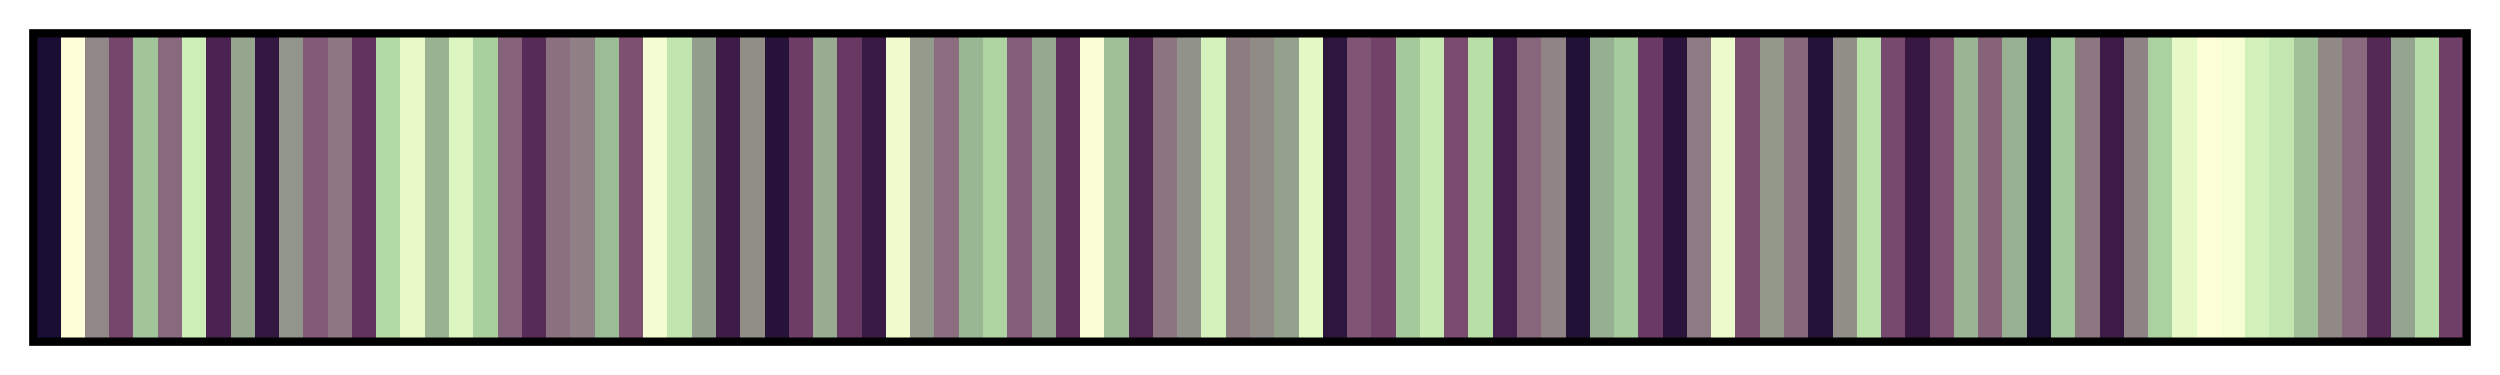<?xml version="1.0" encoding="UTF-8"?>      
<svg xmlns="http://www.w3.org/2000/svg" version="1.1" width="300px" height="45px" viewBox="0 0 300 45">      
  <g>      
    <defs>      
      <linearGradient id="tokyoS" gradientUnits="objectBoundingBox" spreadMethod="pad" x1="0%" x2="100%" y1="0%" y2="0%">      
        <stop offset="0.00%" stop-color="rgb(26, 14, 52)" stop-opacity="1"/>      
        <stop offset="1.00%" stop-color="rgb(26, 14, 52)" stop-opacity="1"/>      
        <stop offset="1.00%" stop-color="rgb(254, 254, 216)" stop-opacity="1"/>      
        <stop offset="2.00%" stop-color="rgb(254, 254, 216)" stop-opacity="1"/>      
        <stop offset="2.00%" stop-color="rgb(144, 135, 134)" stop-opacity="1"/>      
        <stop offset="3.00%" stop-color="rgb(144, 135, 134)" stop-opacity="1"/>      
        <stop offset="3.00%" stop-color="rgb(118, 70, 108)" stop-opacity="1"/>      
        <stop offset="4.00%" stop-color="rgb(118, 70, 108)" stop-opacity="1"/>      
        <stop offset="4.00%" stop-color="rgb(161, 197, 153)" stop-opacity="1"/>      
        <stop offset="5.00%" stop-color="rgb(161, 197, 153)" stop-opacity="1"/>      
        <stop offset="5.00%" stop-color="rgb(137, 105, 125)" stop-opacity="1"/>      
        <stop offset="6.00%" stop-color="rgb(137, 105, 125)" stop-opacity="1"/>      
        <stop offset="6.00%" stop-color="rgb(206, 238, 183)" stop-opacity="1"/>      
        <stop offset="7.00%" stop-color="rgb(206, 238, 183)" stop-opacity="1"/>      
        <stop offset="7.00%" stop-color="rgb(75, 35, 80)" stop-opacity="1"/>      
        <stop offset="8.00%" stop-color="rgb(75, 35, 80)" stop-opacity="1"/>      
        <stop offset="8.00%" stop-color="rgb(149, 165, 142)" stop-opacity="1"/>      
        <stop offset="9.00%" stop-color="rgb(149, 165, 142)" stop-opacity="1"/>      
        <stop offset="9.00%" stop-color="rgb(51, 23, 65)" stop-opacity="1"/>      
        <stop offset="10.00%" stop-color="rgb(51, 23, 65)" stop-opacity="1"/>      
        <stop offset="10.00%" stop-color="rgb(146, 150, 138)" stop-opacity="1"/>      
        <stop offset="11.00%" stop-color="rgb(146, 150, 138)" stop-opacity="1"/>      
        <stop offset="11.00%" stop-color="rgb(130, 89, 118)" stop-opacity="1"/>      
        <stop offset="12.00%" stop-color="rgb(130, 89, 118)" stop-opacity="1"/>      
        <stop offset="12.00%" stop-color="rgb(141, 120, 130)" stop-opacity="1"/>      
        <stop offset="13.00%" stop-color="rgb(141, 120, 130)" stop-opacity="1"/>      
        <stop offset="13.00%" stop-color="rgb(99, 51, 95)" stop-opacity="1"/>      
        <stop offset="14.00%" stop-color="rgb(99, 51, 95)" stop-opacity="1"/>      
        <stop offset="14.00%" stop-color="rgb(178, 218, 165)" stop-opacity="1"/>      
        <stop offset="15.00%" stop-color="rgb(178, 218, 165)" stop-opacity="1"/>      
        <stop offset="15.00%" stop-color="rgb(233, 250, 201)" stop-opacity="1"/>      
        <stop offset="16.00%" stop-color="rgb(233, 250, 201)" stop-opacity="1"/>      
        <stop offset="16.00%" stop-color="rgb(153, 179, 146)" stop-opacity="1"/>      
        <stop offset="17.00%" stop-color="rgb(153, 179, 146)" stop-opacity="1"/>      
        <stop offset="17.00%" stop-color="rgb(220, 245, 193)" stop-opacity="1"/>      
        <stop offset="18.00%" stop-color="rgb(220, 245, 193)" stop-opacity="1"/>      
        <stop offset="18.00%" stop-color="rgb(168, 207, 158)" stop-opacity="1"/>      
        <stop offset="19.00%" stop-color="rgb(168, 207, 158)" stop-opacity="1"/>      
        <stop offset="19.00%" stop-color="rgb(134, 97, 122)" stop-opacity="1"/>      
        <stop offset="20.00%" stop-color="rgb(134, 97, 122)" stop-opacity="1"/>      
        <stop offset="20.00%" stop-color="rgb(87, 43, 88)" stop-opacity="1"/>      
        <stop offset="21.00%" stop-color="rgb(87, 43, 88)" stop-opacity="1"/>      
        <stop offset="21.00%" stop-color="rgb(139, 113, 127)" stop-opacity="1"/>      
        <stop offset="22.00%" stop-color="rgb(139, 113, 127)" stop-opacity="1"/>      
        <stop offset="22.00%" stop-color="rgb(142, 128, 132)" stop-opacity="1"/>      
        <stop offset="23.00%" stop-color="rgb(142, 128, 132)" stop-opacity="1"/>      
        <stop offset="23.00%" stop-color="rgb(156, 188, 149)" stop-opacity="1"/>      
        <stop offset="24.00%" stop-color="rgb(156, 188, 149)" stop-opacity="1"/>      
        <stop offset="24.00%" stop-color="rgb(125, 80, 114)" stop-opacity="1"/>      
        <stop offset="25.00%" stop-color="rgb(125, 80, 114)" stop-opacity="1"/>      
        <stop offset="25.00%" stop-color="rgb(244, 253, 209)" stop-opacity="1"/>      
        <stop offset="26.00%" stop-color="rgb(244, 253, 209)" stop-opacity="1"/>      
        <stop offset="26.00%" stop-color="rgb(192, 229, 174)" stop-opacity="1"/>      
        <stop offset="27.00%" stop-color="rgb(192, 229, 174)" stop-opacity="1"/>      
        <stop offset="27.00%" stop-color="rgb(147, 157, 140)" stop-opacity="1"/>      
        <stop offset="28.00%" stop-color="rgb(147, 157, 140)" stop-opacity="1"/>      
        <stop offset="28.00%" stop-color="rgb(63, 28, 72)" stop-opacity="1"/>      
        <stop offset="29.00%" stop-color="rgb(63, 28, 72)" stop-opacity="1"/>      
        <stop offset="29.00%" stop-color="rgb(145, 142, 136)" stop-opacity="1"/>      
        <stop offset="30.00%" stop-color="rgb(145, 142, 136)" stop-opacity="1"/>      
        <stop offset="30.00%" stop-color="rgb(39, 19, 58)" stop-opacity="1"/>      
        <stop offset="31.00%" stop-color="rgb(39, 19, 58)" stop-opacity="1"/>      
        <stop offset="31.00%" stop-color="rgb(109, 61, 102)" stop-opacity="1"/>      
        <stop offset="32.00%" stop-color="rgb(109, 61, 102)" stop-opacity="1"/>      
        <stop offset="32.00%" stop-color="rgb(151, 172, 144)" stop-opacity="1"/>      
        <stop offset="33.00%" stop-color="rgb(151, 172, 144)" stop-opacity="1"/>      
        <stop offset="33.00%" stop-color="rgb(104, 56, 99)" stop-opacity="1"/>      
        <stop offset="34.00%" stop-color="rgb(104, 56, 99)" stop-opacity="1"/>      
        <stop offset="34.00%" stop-color="rgb(57, 26, 69)" stop-opacity="1"/>      
        <stop offset="35.00%" stop-color="rgb(57, 26, 69)" stop-opacity="1"/>      
        <stop offset="35.00%" stop-color="rgb(239, 251, 205)" stop-opacity="1"/>      
        <stop offset="36.00%" stop-color="rgb(239, 251, 205)" stop-opacity="1"/>      
        <stop offset="36.00%" stop-color="rgb(147, 153, 139)" stop-opacity="1"/>      
        <stop offset="37.00%" stop-color="rgb(147, 153, 139)" stop-opacity="1"/>      
        <stop offset="37.00%" stop-color="rgb(138, 109, 126)" stop-opacity="1"/>      
        <stop offset="38.00%" stop-color="rgb(138, 109, 126)" stop-opacity="1"/>      
        <stop offset="38.00%" stop-color="rgb(154, 183, 148)" stop-opacity="1"/>      
        <stop offset="39.00%" stop-color="rgb(154, 183, 148)" stop-opacity="1"/>      
        <stop offset="39.00%" stop-color="rgb(173, 212, 161)" stop-opacity="1"/>      
        <stop offset="40.00%" stop-color="rgb(173, 212, 161)" stop-opacity="1"/>      
        <stop offset="40.00%" stop-color="rgb(132, 93, 120)" stop-opacity="1"/>      
        <stop offset="41.00%" stop-color="rgb(132, 93, 120)" stop-opacity="1"/>      
        <stop offset="41.00%" stop-color="rgb(150, 168, 143)" stop-opacity="1"/>      
        <stop offset="42.00%" stop-color="rgb(150, 168, 143)" stop-opacity="1"/>      
        <stop offset="42.00%" stop-color="rgb(93, 47, 91)" stop-opacity="1"/>      
        <stop offset="43.00%" stop-color="rgb(93, 47, 91)" stop-opacity="1"/>      
        <stop offset="43.00%" stop-color="rgb(249, 254, 213)" stop-opacity="1"/>      
        <stop offset="44.00%" stop-color="rgb(249, 254, 213)" stop-opacity="1"/>      
        <stop offset="44.00%" stop-color="rgb(158, 192, 151)" stop-opacity="1"/>      
        <stop offset="45.00%" stop-color="rgb(158, 192, 151)" stop-opacity="1"/>      
        <stop offset="45.00%" stop-color="rgb(81, 39, 84)" stop-opacity="1"/>      
        <stop offset="46.00%" stop-color="rgb(81, 39, 84)" stop-opacity="1"/>      
        <stop offset="46.00%" stop-color="rgb(140, 117, 128)" stop-opacity="1"/>      
        <stop offset="47.00%" stop-color="rgb(140, 117, 128)" stop-opacity="1"/>      
        <stop offset="47.00%" stop-color="rgb(145, 146, 137)" stop-opacity="1"/>      
        <stop offset="48.00%" stop-color="rgb(145, 146, 137)" stop-opacity="1"/>      
        <stop offset="48.00%" stop-color="rgb(213, 242, 188)" stop-opacity="1"/>      
        <stop offset="49.00%" stop-color="rgb(213, 242, 188)" stop-opacity="1"/>      
        <stop offset="49.00%" stop-color="rgb(142, 124, 131)" stop-opacity="1"/>      
        <stop offset="50.00%" stop-color="rgb(142, 124, 131)" stop-opacity="1"/>      
        <stop offset="50.00%" stop-color="rgb(144, 139, 135)" stop-opacity="1"/>      
        <stop offset="51.00%" stop-color="rgb(144, 139, 135)" stop-opacity="1"/>      
        <stop offset="51.00%" stop-color="rgb(148, 161, 141)" stop-opacity="1"/>      
        <stop offset="52.00%" stop-color="rgb(148, 161, 141)" stop-opacity="1"/>      
        <stop offset="52.00%" stop-color="rgb(227, 248, 197)" stop-opacity="1"/>      
        <stop offset="53.00%" stop-color="rgb(227, 248, 197)" stop-opacity="1"/>      
        <stop offset="53.00%" stop-color="rgb(45, 21, 62)" stop-opacity="1"/>      
        <stop offset="54.00%" stop-color="rgb(45, 21, 62)" stop-opacity="1"/>      
        <stop offset="54.00%" stop-color="rgb(128, 84, 116)" stop-opacity="1"/>      
        <stop offset="55.00%" stop-color="rgb(128, 84, 116)" stop-opacity="1"/>      
        <stop offset="55.00%" stop-color="rgb(114, 66, 105)" stop-opacity="1"/>      
        <stop offset="56.00%" stop-color="rgb(114, 66, 105)" stop-opacity="1"/>      
        <stop offset="56.00%" stop-color="rgb(164, 202, 155)" stop-opacity="1"/>      
        <stop offset="57.00%" stop-color="rgb(164, 202, 155)" stop-opacity="1"/>      
        <stop offset="57.00%" stop-color="rgb(199, 234, 178)" stop-opacity="1"/>      
        <stop offset="58.00%" stop-color="rgb(199, 234, 178)" stop-opacity="1"/>      
        <stop offset="58.00%" stop-color="rgb(122, 75, 111)" stop-opacity="1"/>      
        <stop offset="59.00%" stop-color="rgb(122, 75, 111)" stop-opacity="1"/>      
        <stop offset="59.00%" stop-color="rgb(185, 223, 169)" stop-opacity="1"/>      
        <stop offset="60.00%" stop-color="rgb(185, 223, 169)" stop-opacity="1"/>      
        <stop offset="60.00%" stop-color="rgb(69, 32, 76)" stop-opacity="1"/>      
        <stop offset="61.00%" stop-color="rgb(69, 32, 76)" stop-opacity="1"/>      
        <stop offset="61.00%" stop-color="rgb(135, 101, 123)" stop-opacity="1"/>      
        <stop offset="62.00%" stop-color="rgb(135, 101, 123)" stop-opacity="1"/>      
        <stop offset="62.00%" stop-color="rgb(143, 131, 133)" stop-opacity="1"/>      
        <stop offset="63.00%" stop-color="rgb(143, 131, 133)" stop-opacity="1"/>      
        <stop offset="63.00%" stop-color="rgb(33, 17, 55)" stop-opacity="1"/>      
        <stop offset="64.00%" stop-color="rgb(33, 17, 55)" stop-opacity="1"/>      
        <stop offset="64.00%" stop-color="rgb(151, 175, 145)" stop-opacity="1"/>      
        <stop offset="65.00%" stop-color="rgb(151, 175, 145)" stop-opacity="1"/>      
        <stop offset="65.00%" stop-color="rgb(166, 204, 157)" stop-opacity="1"/>      
        <stop offset="66.00%" stop-color="rgb(166, 204, 157)" stop-opacity="1"/>      
        <stop offset="66.00%" stop-color="rgb(107, 58, 100)" stop-opacity="1"/>      
        <stop offset="67.00%" stop-color="rgb(107, 58, 100)" stop-opacity="1"/>      
        <stop offset="67.00%" stop-color="rgb(42, 20, 60)" stop-opacity="1"/>      
        <stop offset="68.00%" stop-color="rgb(42, 20, 60)" stop-opacity="1"/>      
        <stop offset="68.00%" stop-color="rgb(141, 122, 130)" stop-opacity="1"/>      
        <stop offset="69.00%" stop-color="rgb(141, 122, 130)" stop-opacity="1"/>      
        <stop offset="69.00%" stop-color="rgb(236, 250, 203)" stop-opacity="1"/>      
        <stop offset="70.00%" stop-color="rgb(236, 250, 203)" stop-opacity="1"/>      
        <stop offset="70.00%" stop-color="rgb(123, 78, 112)" stop-opacity="1"/>      
        <stop offset="71.00%" stop-color="rgb(123, 78, 112)" stop-opacity="1"/>      
        <stop offset="71.00%" stop-color="rgb(146, 152, 138)" stop-opacity="1"/>      
        <stop offset="72.00%" stop-color="rgb(146, 152, 138)" stop-opacity="1"/>      
        <stop offset="72.00%" stop-color="rgb(136, 103, 124)" stop-opacity="1"/>      
        <stop offset="73.00%" stop-color="rgb(136, 103, 124)" stop-opacity="1"/>      
        <stop offset="73.00%" stop-color="rgb(36, 18, 57)" stop-opacity="1"/>      
        <stop offset="74.00%" stop-color="rgb(36, 18, 57)" stop-opacity="1"/>      
        <stop offset="74.00%" stop-color="rgb(145, 141, 135)" stop-opacity="1"/>      
        <stop offset="75.00%" stop-color="rgb(145, 141, 135)" stop-opacity="1"/>      
        <stop offset="75.00%" stop-color="rgb(188, 226, 171)" stop-opacity="1"/>      
        <stop offset="76.00%" stop-color="rgb(188, 226, 171)" stop-opacity="1"/>      
        <stop offset="76.00%" stop-color="rgb(120, 73, 110)" stop-opacity="1"/>      
        <stop offset="77.00%" stop-color="rgb(120, 73, 110)" stop-opacity="1"/>      
        <stop offset="77.00%" stop-color="rgb(54, 24, 67)" stop-opacity="1"/>      
        <stop offset="78.00%" stop-color="rgb(54, 24, 67)" stop-opacity="1"/>      
        <stop offset="78.00%" stop-color="rgb(126, 82, 115)" stop-opacity="1"/>      
        <stop offset="79.00%" stop-color="rgb(126, 82, 115)" stop-opacity="1"/>      
        <stop offset="79.00%" stop-color="rgb(153, 181, 147)" stop-opacity="1"/>      
        <stop offset="80.00%" stop-color="rgb(153, 181, 147)" stop-opacity="1"/>      
        <stop offset="80.00%" stop-color="rgb(135, 99, 122)" stop-opacity="1"/>      
        <stop offset="81.00%" stop-color="rgb(135, 99, 122)" stop-opacity="1"/>      
        <stop offset="81.00%" stop-color="rgb(152, 177, 146)" stop-opacity="1"/>      
        <stop offset="82.00%" stop-color="rgb(152, 177, 146)" stop-opacity="1"/>      
        <stop offset="82.00%" stop-color="rgb(29, 16, 53)" stop-opacity="1"/>      
        <stop offset="83.00%" stop-color="rgb(29, 16, 53)" stop-opacity="1"/>      
        <stop offset="83.00%" stop-color="rgb(162, 199, 154)" stop-opacity="1"/>      
        <stop offset="84.00%" stop-color="rgb(162, 199, 154)" stop-opacity="1"/>      
        <stop offset="84.00%" stop-color="rgb(140, 119, 129)" stop-opacity="1"/>      
        <stop offset="85.00%" stop-color="rgb(140, 119, 129)" stop-opacity="1"/>      
        <stop offset="85.00%" stop-color="rgb(60, 27, 71)" stop-opacity="1"/>      
        <stop offset="86.00%" stop-color="rgb(60, 27, 71)" stop-opacity="1"/>      
        <stop offset="86.00%" stop-color="rgb(143, 130, 132)" stop-opacity="1"/>      
        <stop offset="87.00%" stop-color="rgb(143, 130, 132)" stop-opacity="1"/>      
        <stop offset="87.00%" stop-color="rgb(170, 210, 160)" stop-opacity="1"/>      
        <stop offset="88.00%" stop-color="rgb(170, 210, 160)" stop-opacity="1"/>      
        <stop offset="88.00%" stop-color="rgb(230, 249, 199)" stop-opacity="1"/>      
        <stop offset="89.00%" stop-color="rgb(230, 249, 199)" stop-opacity="1"/>      
        <stop offset="89.00%" stop-color="rgb(252, 254, 215)" stop-opacity="1"/>      
        <stop offset="90.00%" stop-color="rgb(252, 254, 215)" stop-opacity="1"/>      
        <stop offset="90.00%" stop-color="rgb(247, 253, 211)" stop-opacity="1"/>      
        <stop offset="91.00%" stop-color="rgb(247, 253, 211)" stop-opacity="1"/>      
        <stop offset="91.00%" stop-color="rgb(210, 240, 186)" stop-opacity="1"/>      
        <stop offset="92.00%" stop-color="rgb(210, 240, 186)" stop-opacity="1"/>      
        <stop offset="92.00%" stop-color="rgb(195, 231, 176)" stop-opacity="1"/>      
        <stop offset="93.00%" stop-color="rgb(195, 231, 176)" stop-opacity="1"/>      
        <stop offset="93.00%" stop-color="rgb(159, 194, 152)" stop-opacity="1"/>      
        <stop offset="94.00%" stop-color="rgb(159, 194, 152)" stop-opacity="1"/>      
        <stop offset="94.00%" stop-color="rgb(144, 137, 134)" stop-opacity="1"/>      
        <stop offset="95.00%" stop-color="rgb(144, 137, 134)" stop-opacity="1"/>      
        <stop offset="95.00%" stop-color="rgb(137, 107, 125)" stop-opacity="1"/>      
        <stop offset="96.00%" stop-color="rgb(137, 107, 125)" stop-opacity="1"/>      
        <stop offset="96.00%" stop-color="rgb(84, 41, 86)" stop-opacity="1"/>      
        <stop offset="97.00%" stop-color="rgb(84, 41, 86)" stop-opacity="1"/>      
        <stop offset="97.00%" stop-color="rgb(148, 163, 141)" stop-opacity="1"/>      
        <stop offset="98.00%" stop-color="rgb(148, 163, 141)" stop-opacity="1"/>      
        <stop offset="98.00%" stop-color="rgb(182, 221, 167)" stop-opacity="1"/>      
        <stop offset="99.00%" stop-color="rgb(182, 221, 167)" stop-opacity="1"/>      
        <stop offset="99.00%" stop-color="rgb(112, 63, 104)" stop-opacity="1"/>      
        <stop offset="100.00%" stop-color="rgb(112, 63, 104)" stop-opacity="1"/>      
      </linearGradient>      
    </defs>      
    <rect fill="url(#tokyoS)" x="4" y="4" width="292" height="37" stroke="black" stroke-width="1"/>      
  </g>      
        
</svg>      
      
